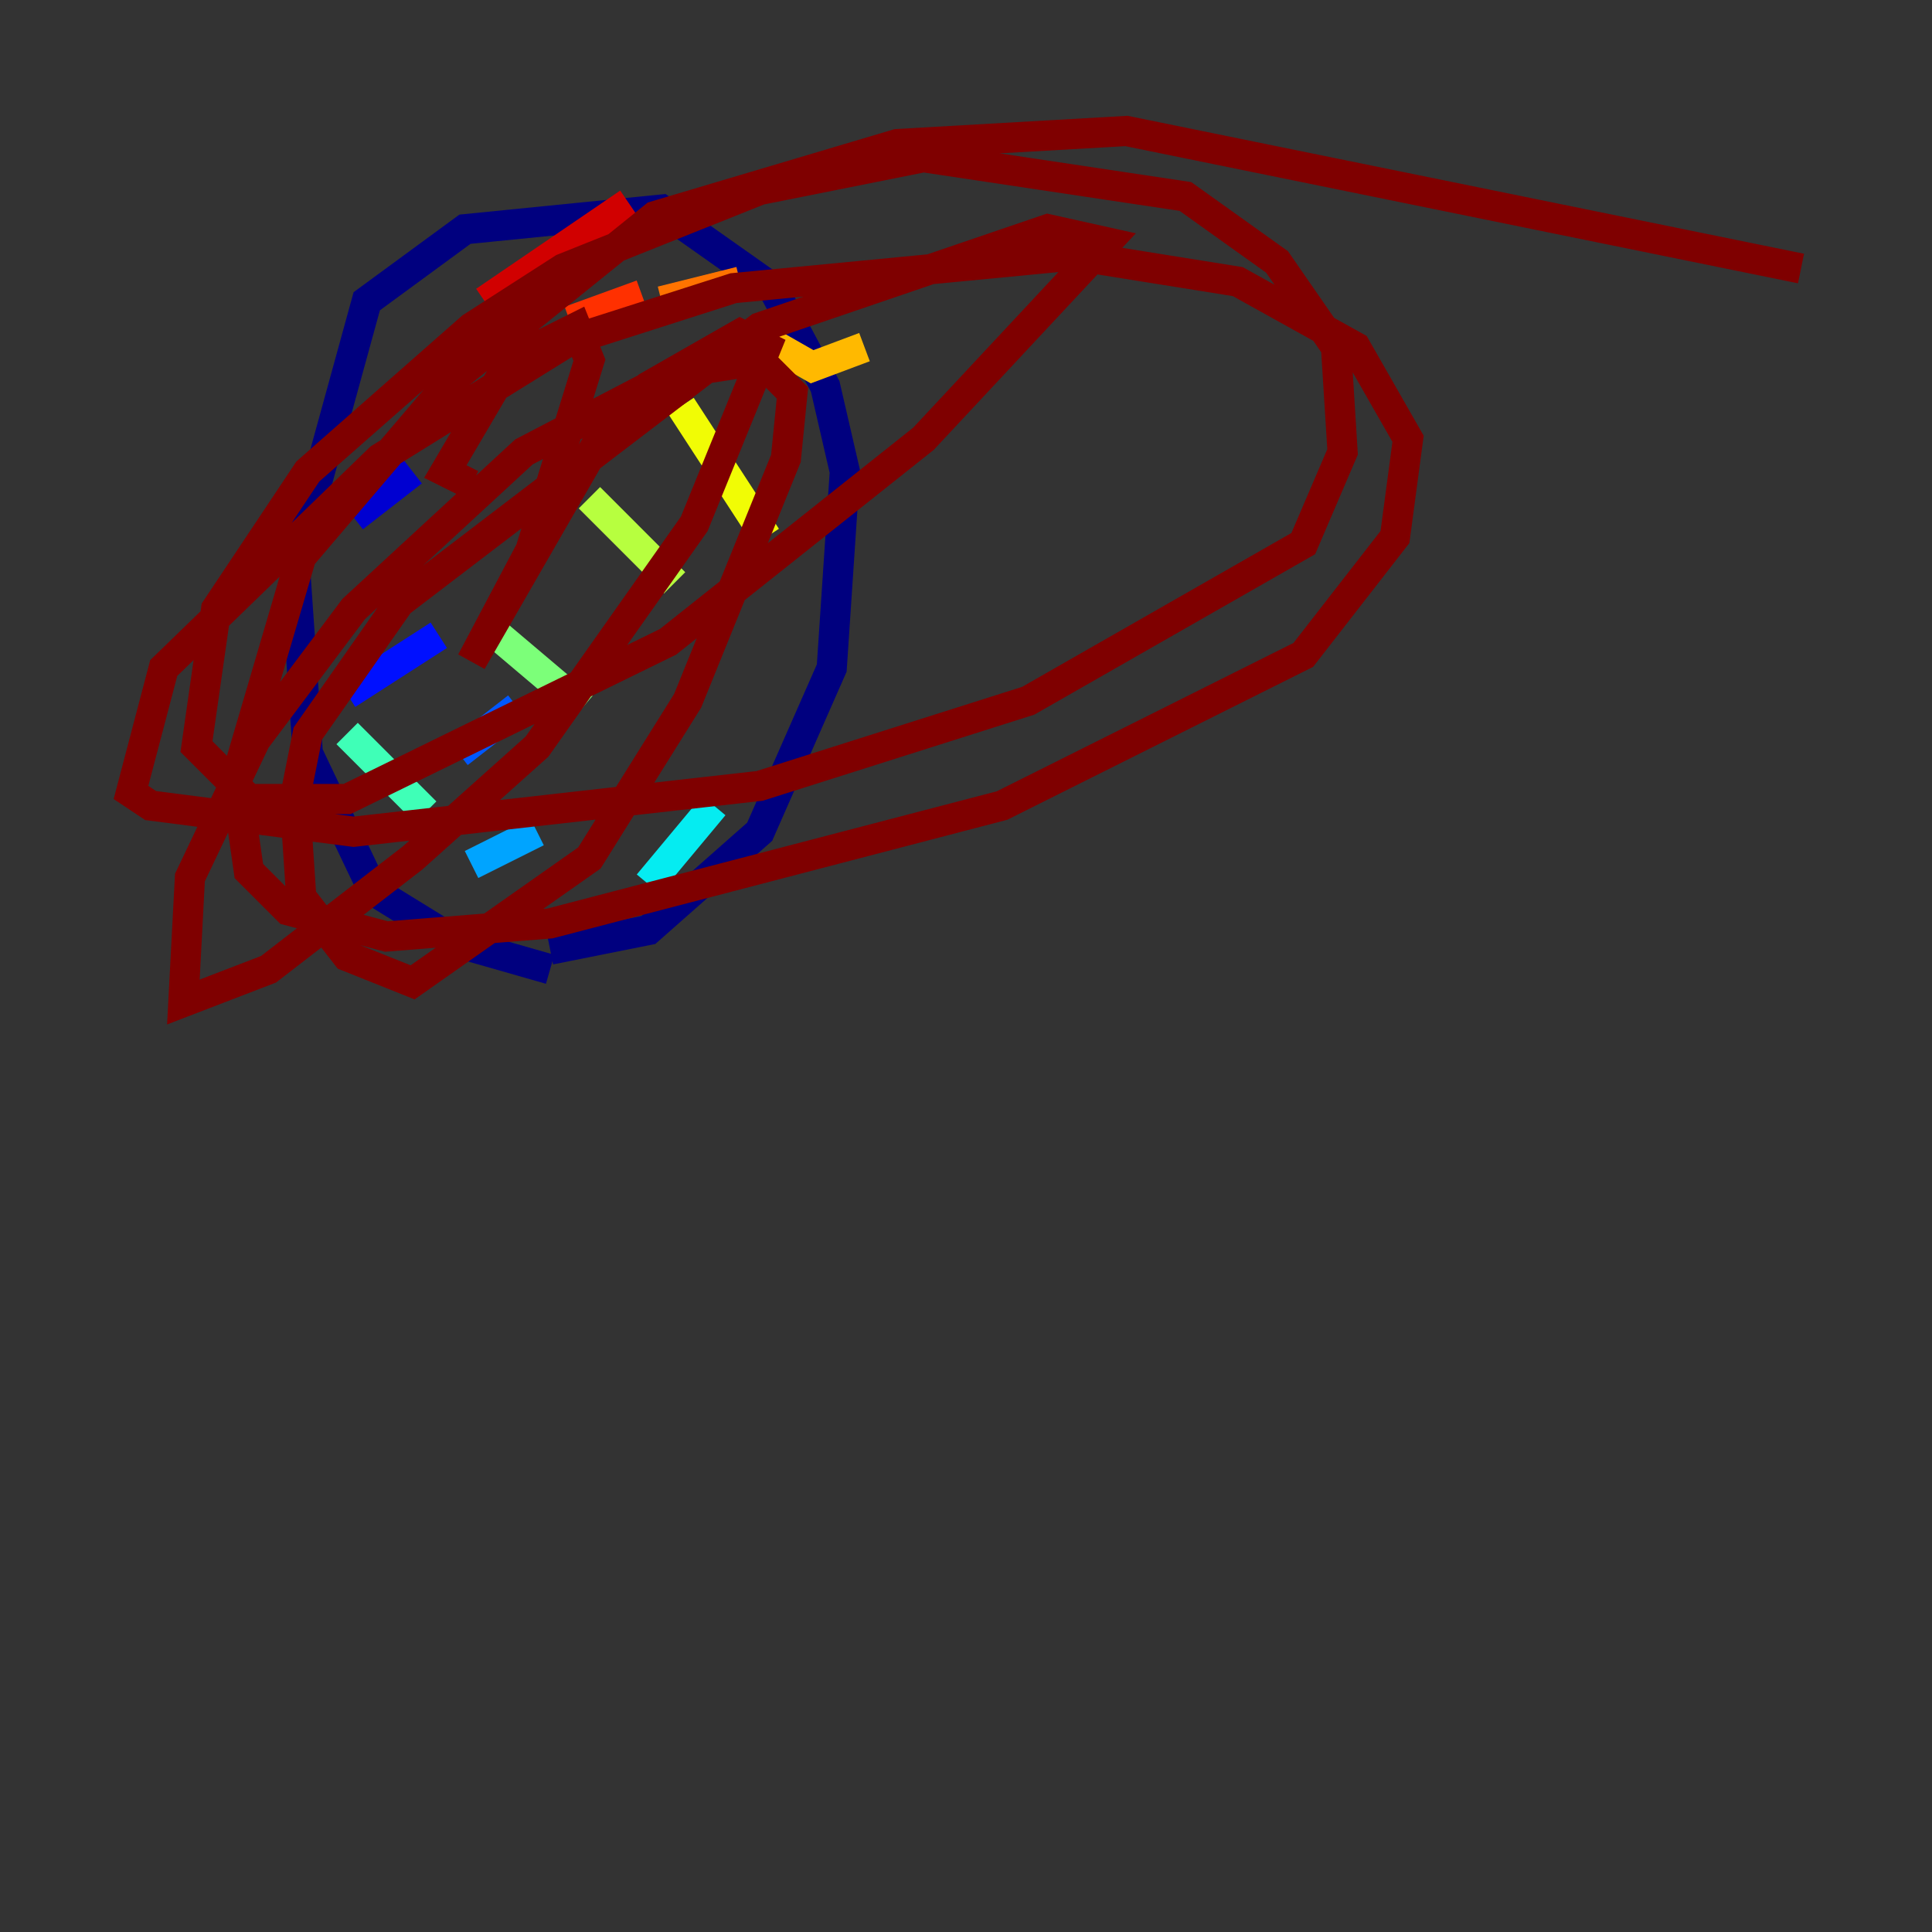 <?xml version="1.0" encoding="utf-8" ?>
<svg baseProfile="tiny" height="128" version="1.2" viewBox="0,0,128,128" width="128" xmlns="http://www.w3.org/2000/svg" xmlns:ev="http://www.w3.org/2001/xml-events" xmlns:xlink="http://www.w3.org/1999/xlink"><rect x="0" y="0" width="128" height="128" fill="#333333" stroke="none"/><defs /><polyline fill="none" points="36.447,64.217 30.373,62.481 24.732,59.01 20.393,49.898 19.525,37.315 24.298,19.959 30.807,15.186 43.824,13.885 51.2,19.091 54.671,25.6 55.973,31.241 55.105,44.258 50.332,55.105 42.956,61.614 36.447,62.915" stroke="#00007f" stroke-width="2" /><polyline fill="none" points="23.43,34.278 27.336,31.241" stroke="#0000d1" stroke-width="2" /><polyline fill="none" points="22.997,45.993 29.071,42.088" stroke="#0010ff" stroke-width="2" /><polyline fill="none" points="30.373,49.898 34.278,46.861" stroke="#0058ff" stroke-width="2" /><polyline fill="none" points="31.241,57.275 35.58,55.105" stroke="#00a4ff" stroke-width="2" /><polyline fill="none" points="42.956,58.576 47.295,53.37" stroke="#05ecf1" stroke-width="2" /><polyline fill="none" points="22.997,48.597 28.203,53.803" stroke="#3fffb7" stroke-width="2" /><polyline fill="none" points="32.976,42.088 38.617,46.861" stroke="#7cff79" stroke-width="2" /><polyline fill="none" points="39.051,32.976 44.691,38.617" stroke="#b7ff3f" stroke-width="2" /><polyline fill="none" points="45.125,26.902 50.766,35.58" stroke="#f1fc05" stroke-width="2" /><polyline fill="none" points="50.766,22.563 53.803,24.298 57.275,22.997" stroke="#ffb900" stroke-width="2" /><polyline fill="none" points="43.824,19.959 49.031,18.658" stroke="#ff7300" stroke-width="2" /><polyline fill="none" points="37.749,21.261 42.522,19.525" stroke="#ff3000" stroke-width="2" /><polyline fill="none" points="32.108,19.959 41.654,13.451" stroke="#d10000" stroke-width="2" /><polyline fill="none" points="31.241,32.108 29.505,31.241 33.844,23.864 38.183,21.695 39.051,23.864 35.146,36.447 31.241,43.824 39.485,29.505 42.956,25.6 49.031,22.129 50.766,22.997 45.993,34.712 35.58,49.464 27.336,56.841 17.79,64.217 12.149,66.386 12.583,58.142 16.922,49.031 23.43,40.352 34.712,29.939 44.691,24.732 50.332,23.864 52.502,26.034 52.068,30.373 45.559,46.427 39.051,56.841 27.336,65.085 22.997,63.349 19.959,59.444 19.525,52.936 20.393,48.597 26.468,39.919 50.332,21.695 69.424,15.186 73.329,16.054 61.18,29.071 44.258,42.522 22.997,52.936 16.488,52.936 13.017,49.464 14.319,40.352 20.393,31.241 31.241,21.695 37.315,17.79 50.332,12.583 61.18,10.414 78.536,13.017 84.61,17.356 88.515,22.997 88.949,29.939 86.346,36.014 68.122,46.427 50.332,52.068 23.43,55.105 9.98,53.37 8.678,52.502 10.848,44.258 25.166,30.373 37.749,22.563 48.597,19.091 71.159,16.922 82.007,18.658 89.817,22.997 93.288,29.071 92.42,35.58 86.346,43.39 66.386,53.37 36.447,61.18 25.6,62.047 19.091,60.312 16.488,57.709 15.62,51.634 19.959,36.881 29.939,25.166 43.39,14.319 59.444,9.546 74.63,8.678 119.322,17.79" stroke="#7f0000" stroke-width="2" /></svg>
